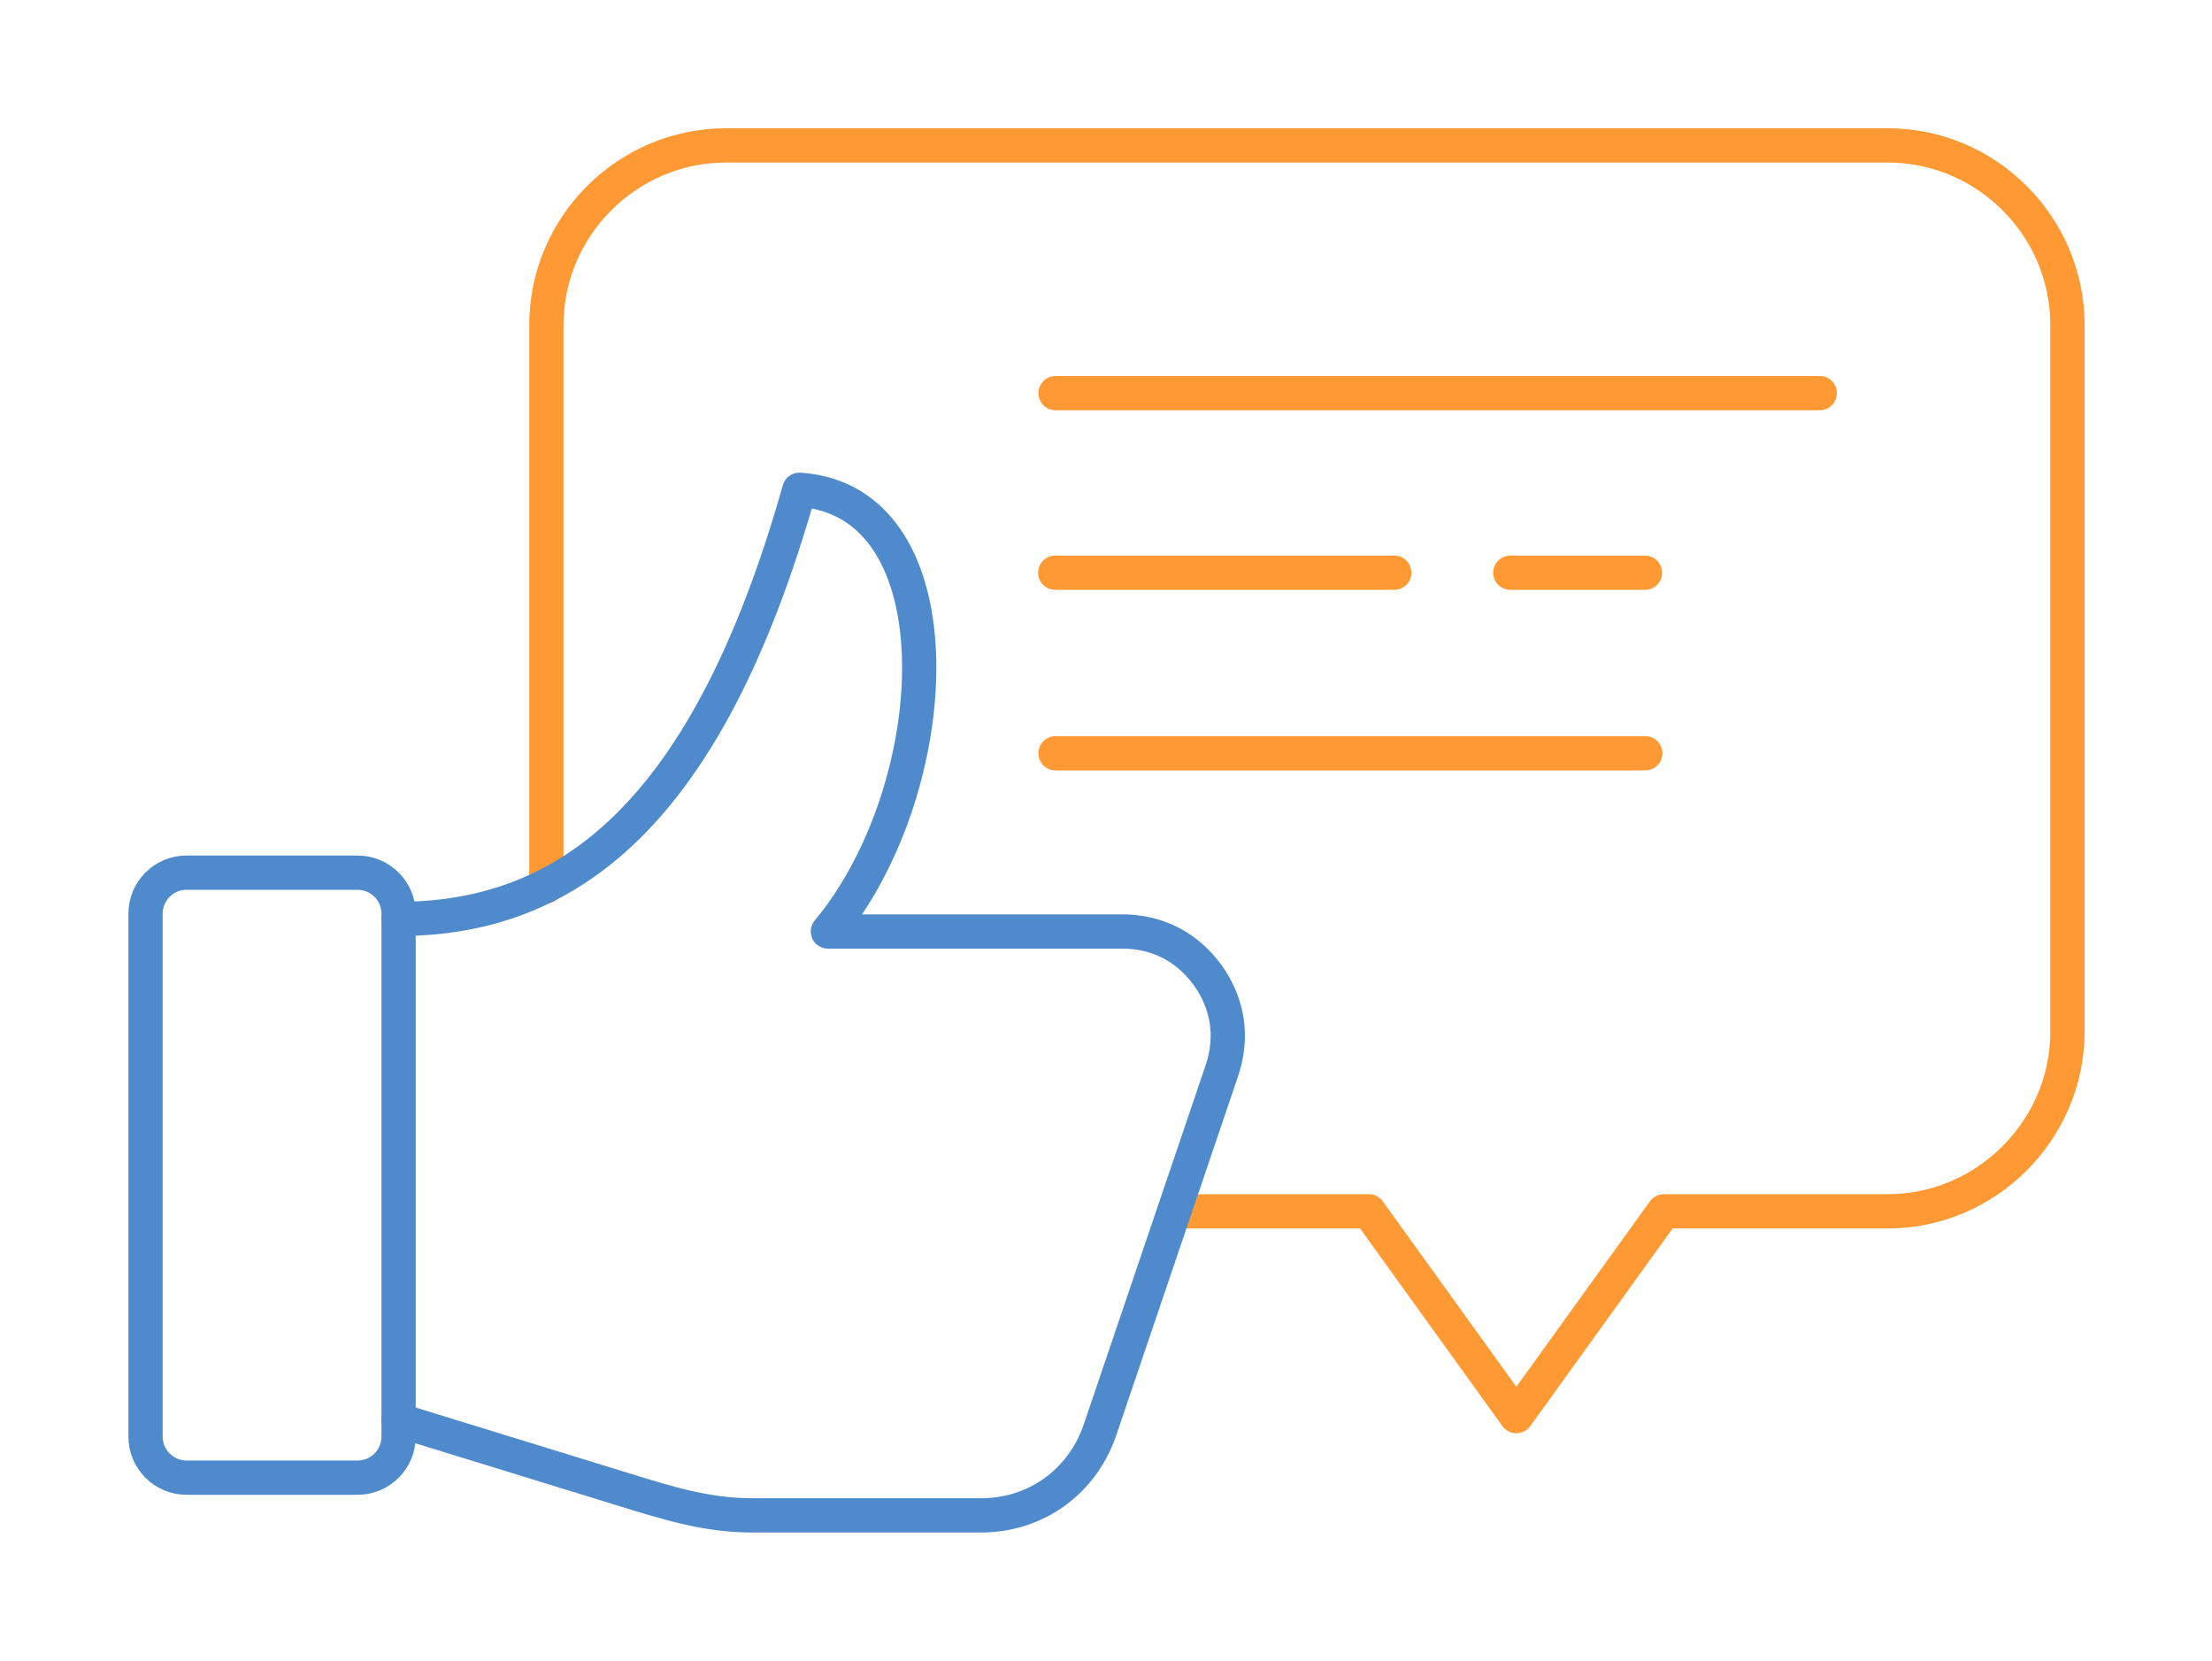 <?xml version="1.0" encoding="UTF-8" standalone="no"?>
<svg xmlns="http://www.w3.org/2000/svg" height="64.667" width="86.137" version="1.1" viewBox="0 0 22.79 17.11"><g transform="translate(53.351 -140.28)"><g transform="matrix(.353 0 0 -.353 -47.722 149.41)"><path stroke-linejoin="round" d="m0 0v16.377c0 2.884 2.36 5.244 5.244 5.244h33.909c2.884 0 5.244-2.363 5.244-5.244v-20.619c0-2.874-2.37-5.245-5.244-5.245h-6.537l-4.305-5.976-4.305 5.976h-5.679" stroke="#f93" stroke-linecap="round" stroke-miterlimit="22.926" fill="none"/></g><g transform="matrix(.353 0 0 -.353 -51.43 149.27)"><path stroke-linejoin="round" d="m0 0h4.995c0.659 0 1.196-0.537 1.196-1.196v-15.264c0-0.658-0.537-1.196-1.196-1.196h-4.995c-0.657 0-1.195 0.538-1.195 1.196v15.264c0 0.659 0.538 1.196 1.195 1.196z" stroke="#4f8bcc" stroke-linecap="round" stroke-miterlimit="22.926" fill="none"/></g><g transform="matrix(.353 0 0 -.353 -49.246 154.91)"><path stroke-linejoin="round" d="m0 0 6.543-2.015c1.304-0.4 2.424-0.764 3.788-0.764h6.673c1.601 0 2.957 0.98 3.473 2.497l3.558 10.486c0.328 0.967 0.183 1.944-0.411 2.774-0.597 0.83-1.474 1.283-2.496 1.283h-8.593c3.473 4.179 3.906 12.587-0.834 12.89-2.697-9.535-6.796-12.523-11.701-12.523" stroke="#4f8bcc" stroke-linecap="round" stroke-miterlimit="22.926" fill="none"/></g><g transform="matrix(.353 0 0 -.353 -37.79 146.18)"><path stroke-linejoin="round" d="m0 0h3.93m-17.213 0h9.895" stroke="#f93" stroke-linecap="round" stroke-miterlimit="22.926" fill="none"/></g><g transform="matrix(.353 0 0 -.353 -42.476 144.33)"><path stroke-linejoin="round" d="m0 0h22.306" stroke="#f93" stroke-linecap="round" stroke-miterlimit="22.926" fill="none"/></g><g transform="matrix(.353 0 0 -.353 -42.476 148.04)"><path stroke-linejoin="round" d="m0 0h17.213" stroke="#f93" stroke-linecap="round" stroke-miterlimit="22.926" fill="none"/></g></g></svg>
